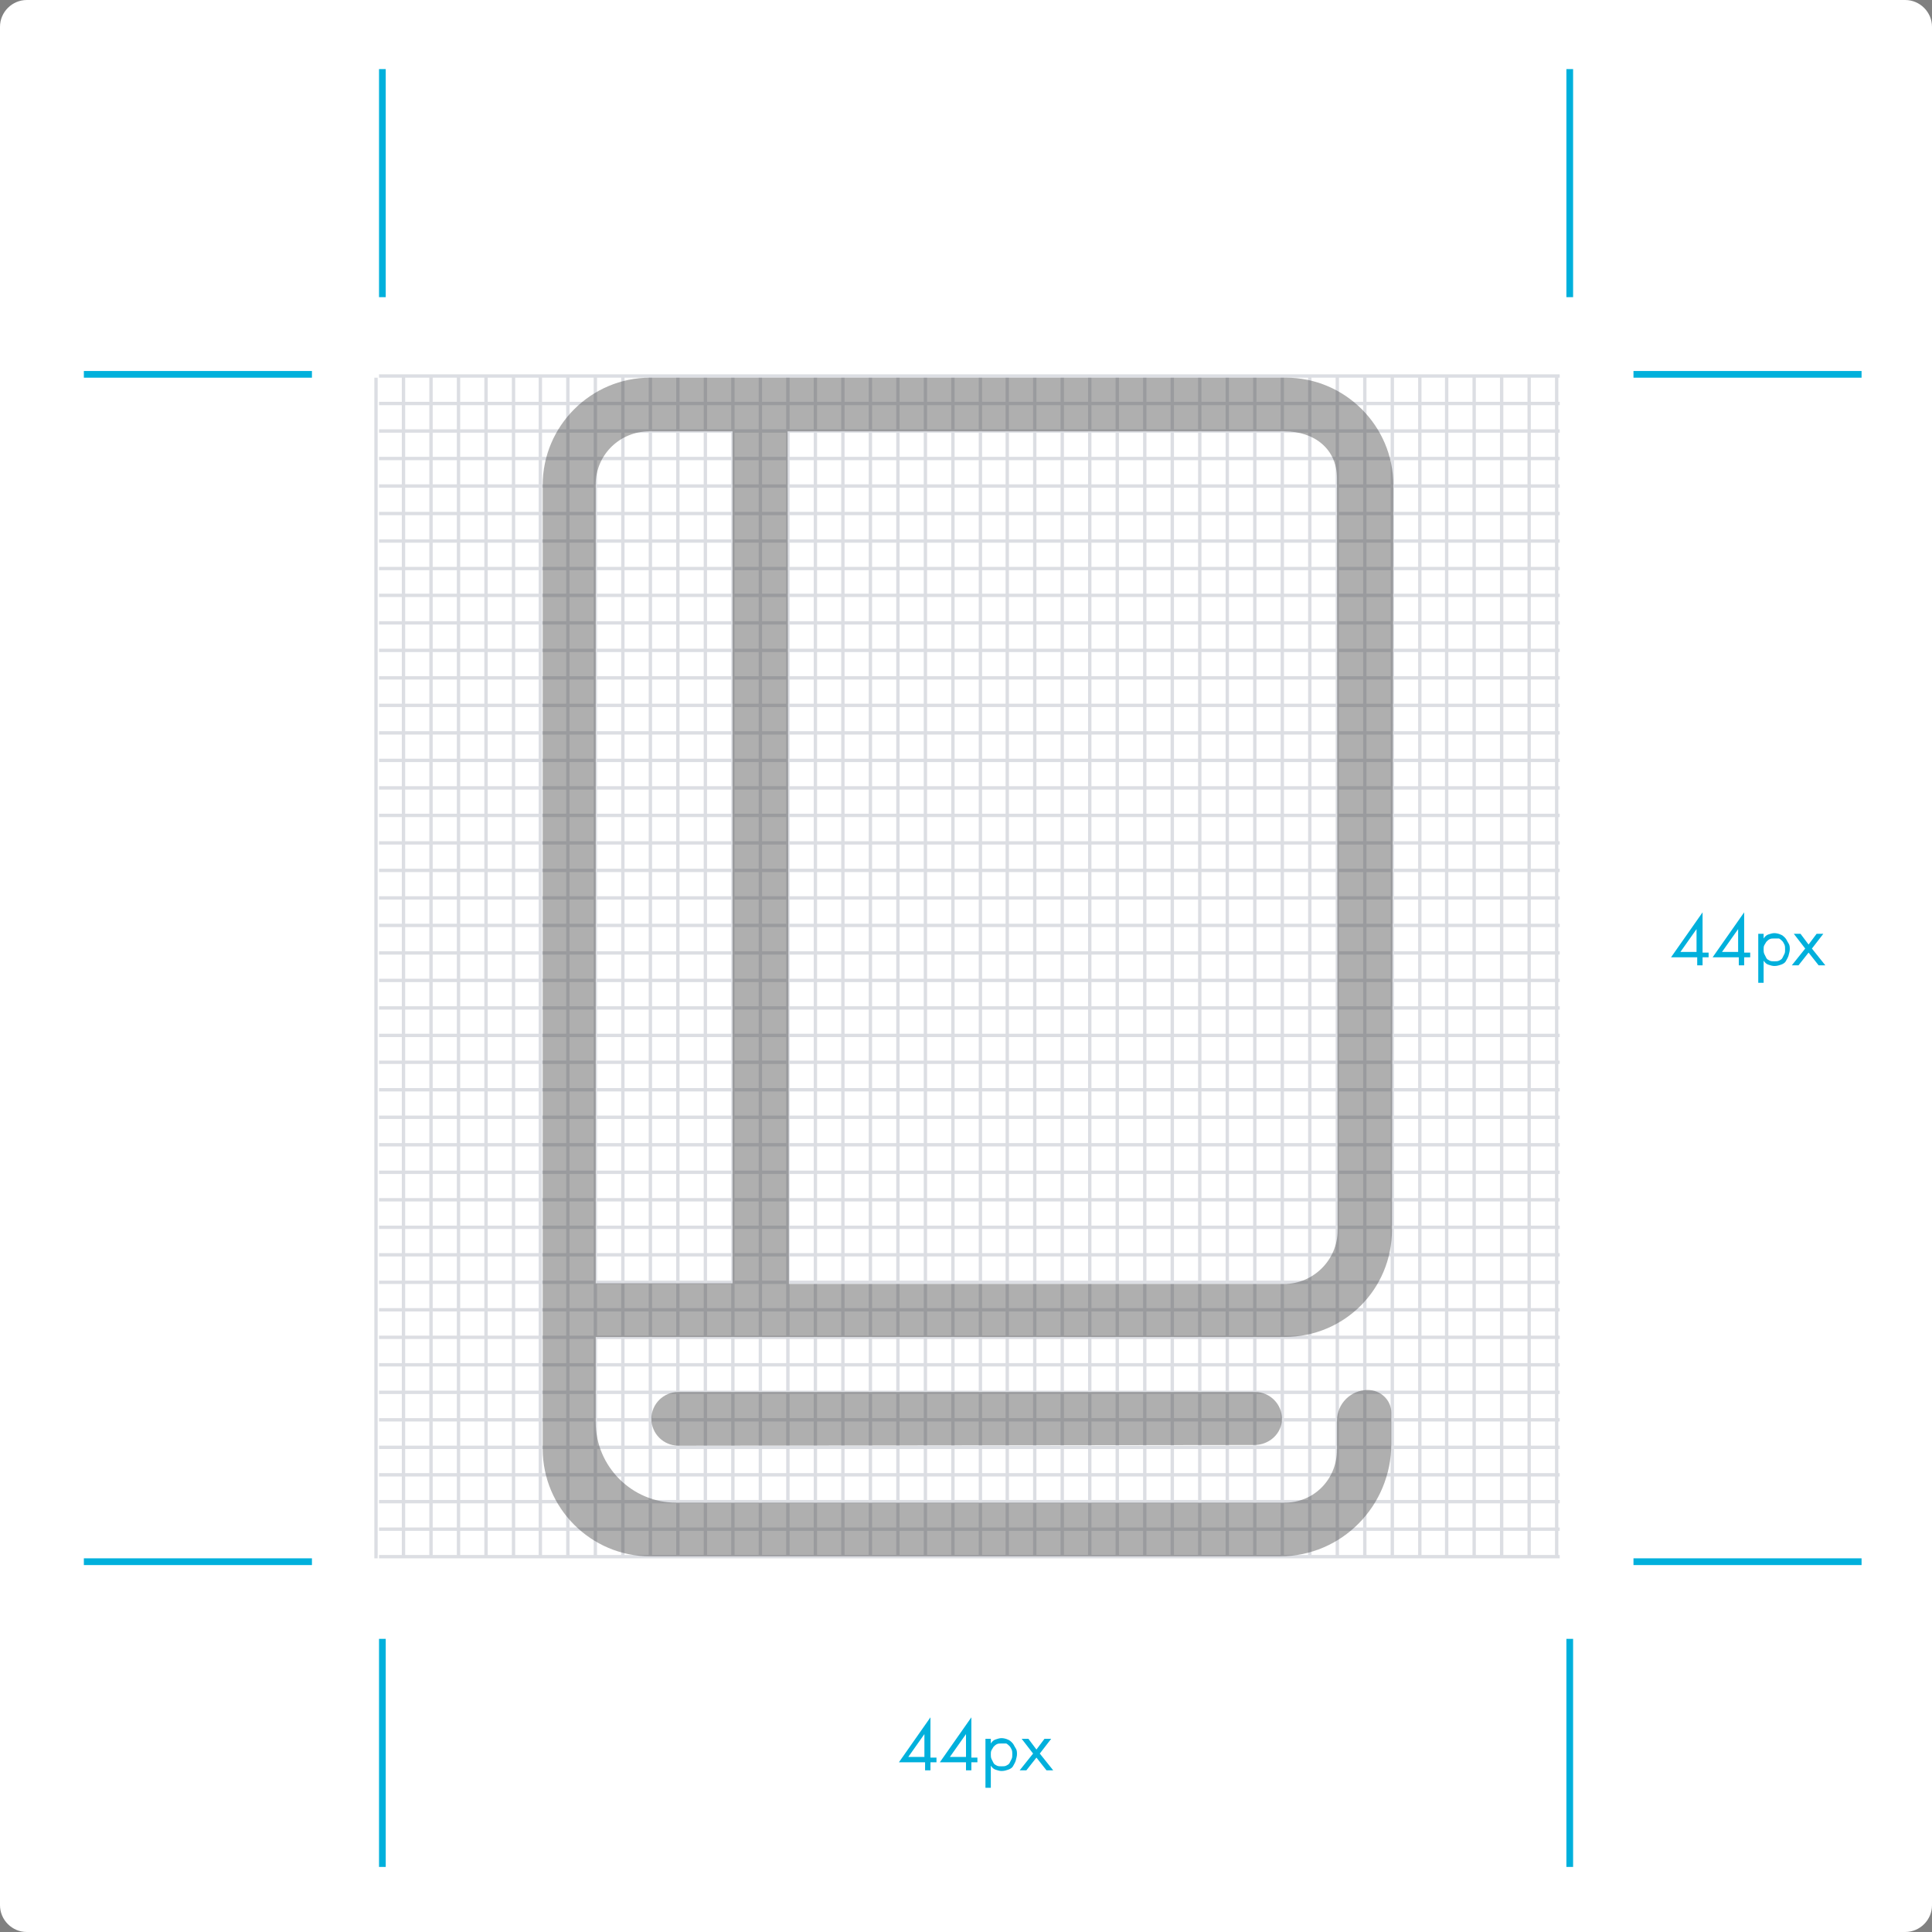 <svg xmlns="http://www.w3.org/2000/svg" viewBox="0 0 288 288" enable-background="new 0 0 288 288"><rect x="0" y="0" width="288" height="288" fill="#808080" stroke="none"/><style type="text/css">.st0{fill:#FFFFFF;} .st1{opacity:0.4;} .st2{fill:#A8ADB9;} .st3{fill:#373737;} .st4{fill:#00B0DC;}</style><path d="M284 288H4c-2.2 0-4-1.8-4-4V4c0-2.2 1.8-4 4-4h280c2.2 0 4 1.8 4 4v280c0 2.2-1.8 4-4 4z" class="st0"/><g class="st1"><path d="M55.8 56.3h.5v176h-.5zM59.9 56.3h.5v176h-.5zM64 56.3h.5v176H64zM68.1 56.3h.5v176h-.5zM72.2 56.3h.5v176h-.5zM76.3 56.3h.5v176h-.5zM80.3 56.3h.5v176h-.5zM84.4 56.3h.5v176h-.5zM92.6 56.3h.5v176h-.5zM96.7 56.3h.5v176h-.5zM100.8 56.3h.5v176h-.5zM109 56.3h.5v176h-.5zM117.2 56.3h.5v176h-.5zM125.4 56.3h.5v176h-.5zM133.6 56.3h.5v176h-.5zM141.8 56.3h.5v176h-.5zM149.9 56.3h.5v176h-.5zM158.1 56.3h.5v176h-.5zM166.3 56.3h.5v176h-.5zM174.5 56.3h.5v176h-.5zM182.7 56.3h.5v176h-.5zM190.9 56.3h.5v176h-.5zM195 56.3h.5v176h-.5zM199.1 56.3h.5v176h-.5zM203.2 56.3h.5v176h-.5zM207.3 56.3h.5v176h-.5zM211.4 56.3h.5v176h-.5zM215.4 56.3h.5v176h-.5zM219.5 56.3h.5v176h-.5zM223.6 56.3h.5v176h-.5zM227.7 56.3h.5v176h-.5zM231.8 56.3h.5v176h-.5zM88.5 56.3h.5v176h-.5zM104.9 56.3h.5v176h-.5zM113.1 56.3h.5v176h-.5zM121.3 56.3h.5v176h-.5zM129.5 56.3h.5v176h-.5zM137.7 56.3h.5v176h-.5zM145.9 56.3h.5v176h-.5zM154 56.3h.5v176h-.5zM162.2 56.3h.5v176h-.5zM170.4 56.3h.5v176h-.5zM178.6 56.3h.5v176h-.5zM186.8 56.3h.5v176h-.5zM56.5 55.8h176v.5h-176zM56.5 59.9h176v.5h-176zM56.5 64h176v.5h-176zM56.5 68.1h176v.5h-176zM56.5 72.2h176v.5h-176zM56.5 76.3h176v.5h-176zM56.5 80.4h176v.5h-176zM56.5 84.5h176v.5h-176zM56.5 92.6h176v.5h-176zM56.5 96.7h176v.5h-176zM56.5 100.8h176v.5h-176zM56.5 109h176v.5h-176zM56.5 117.2h176v.5h-176zM56.5 125.4h176v.5h-176zM56.5 133.6h176v.5h-176zM56.5 141.8h176v.5h-176zM56.5 150h176v.5h-176zM56.5 158.1h176v.5h-176zM56.5 166.3h176v.5h-176zM56.5 174.5h176v.5h-176zM56.5 182.7h176v.5h-176zM56.5 190.9h176v.5h-176zM56.5 195h176v.5h-176zM56.5 199.1h176v.5h-176zM56.5 203.2h176v.5h-176zM56.5 207.3h176v.5h-176zM56.5 211.4h176v.5h-176zM56.5 215.5h176v.5h-176zM56.5 219.6h176v.5h-176zM56.5 223.6h176v.5h-176zM56.5 227.7h176v.5h-176zM56.5 231.8h176v.5h-176zM56.5 88.5h176v.5h-176zM56.5 104.9h176v.5h-176zM56.5 113.1h176v.5h-176zM56.5 121.3h176v.5h-176zM56.5 129.5h176v.5h-176zM56.5 137.7h176v.5h-176zM56.5 145.9h176v.5h-176zM56.5 154.1h176v.5h-176zM56.5 162.2h176v.5h-176zM56.5 170.4h176v.5h-176zM56.5 178.6h176v.5h-176zM56.5 186.8h176v.5h-176z" class="st2"/></g><g class="st1"><path d="M203.9 207.2c-2.5 0-4.6 2-4.6 4.6v4.3c0 4.4-3.4 7.9-7.8 7.9h-90.7c-6.6 0-12-5.4-12-12v-12.7h102.7c8.9 0 16-7.1 16-16l.2-111c0-8.8-7.2-16-16-16H96.9c-8.8 0-16 7.2-16 16V216c0 8.8 7.2 16 16 16h93.9c9.2 0 16.6-7.5 16.6-16.8v-4.6c0-1.9-1.6-3.4-3.5-3.4zM191.5 64.3c4.4 0 7.8 2.6 7.8 7l.1 112.1c0 4.4-3.6 8-8 8h-73.8l-.2-127.1h74.1zM88.8 72.2c0-4.4 3.6-7.9 8-7.9h12.4v127H88.8V72.2zM205.6 207.7zM101.1 207.5c-2.2 0-4 1.8-4 4s1.8 4 4 4l85.9-.1c2.2 0 4.1-1.7 4.1-3.9s-1.8-4-4-4h-86z" class="st3"/></g><path d="M56.5 10.3h1v34h-1zM233.5 10.3h1v34h-1zM243.5 55.3h34v1h-34zM243.5 232.3h34v1h-34zM12.5 55.3h34v1h-34zM12.5 232.3h34v1h-34zM56.5 244.3h1v34h-1zM233.5 244.3h1v34h-1zM254.7 141.9v.8h-.9v1.2h-.8v-1.2h-3.9l4.7-6.7v6h.9zm-1.8-3.4l-2.4 3.4h2.4v-3.4zM260.9 141.9v.8h-.9v1.2h-.8v-1.2h-3.9l4.7-6.7v6h.9zm-1.8-3.4l-2.4 3.4h2.4v-3.4zM262.9 139.9c.2-.3.4-.5.7-.6s.6-.2.9-.2c.3 0 .7.1.9.2.3.1.5.3.7.5.2.2.3.5.5.8s.2.6.2.9c0 .3-.1.6-.2 1-.1.3-.3.6-.4.8s-.4.4-.7.5c-.3.1-.6.2-1 .2-.3 0-.6-.1-.9-.2s-.5-.3-.7-.6v3.3h-.8v-7.3h.8v.7zm1.5 0c-.2 0-.4 0-.6.1-.2.1-.3.2-.5.4-.1.2-.2.3-.3.5s-.1.4-.1.6c0 .2 0 .5.1.7.1.2.2.4.3.6.1.2.3.3.5.4.2.1.4.1.7.1.3 0 .5 0 .7-.1s.4-.2.5-.4c.1-.2.2-.4.3-.6.1-.2.1-.4.1-.7 0-.2 0-.5-.1-.7-.1-.2-.2-.4-.3-.5s-.3-.3-.5-.4c-.4 0-.6 0-.8 0zM267.4 139.2h1l1.2 1.6 1.2-1.6h1l-1.7 2.2 2 2.5h-1l-1.5-1.9-1.5 1.9h-1l2-2.5-1.7-2.2zM139.6 261.9v.8h-.9v1.2h-.8v-1.2H134l4.7-6.7v6h.9zm-1.8-3.4l-2.4 3.4h2.4v-3.4zM145.7 261.9v.8h-.9v1.2h-.8v-1.2h-3.9l4.7-6.7v6h.9zm-1.7-3.4l-2.4 3.4h2.4v-3.4zM147.7 259.9c.2-.3.4-.5.7-.6s.6-.2.9-.2c.3 0 .7.1.9.2.3.1.5.3.7.5.2.2.3.5.5.8s.2.6.2.9c0 .3-.1.6-.2 1-.1.3-.3.6-.4.8s-.4.4-.7.5c-.3.1-.6.2-1 .2-.3 0-.6-.1-.9-.2s-.5-.3-.7-.6v3.3h-.8v-7.3h.8v.7zm1.5 0c-.2 0-.4 0-.6.1-.2.1-.3.2-.5.4-.1.2-.2.3-.3.5s-.1.4-.1.6c0 .2 0 .5.1.7.1.2.2.4.3.6.1.2.3.3.5.4.2.1.4.1.7.1.3 0 .5 0 .7-.1s.4-.2.5-.4c.1-.2.2-.4.3-.6.1-.2.1-.4.1-.7 0-.2 0-.5-.1-.7-.1-.2-.2-.4-.3-.5s-.3-.3-.5-.4c-.3 0-.5 0-.8 0zM152.3 259.2h1l1.2 1.6 1.2-1.6h1l-1.7 2.2 2 2.5h-1l-1.5-1.9-1.5 1.9h-1l2-2.5-1.7-2.2z" class="st4"/></svg>